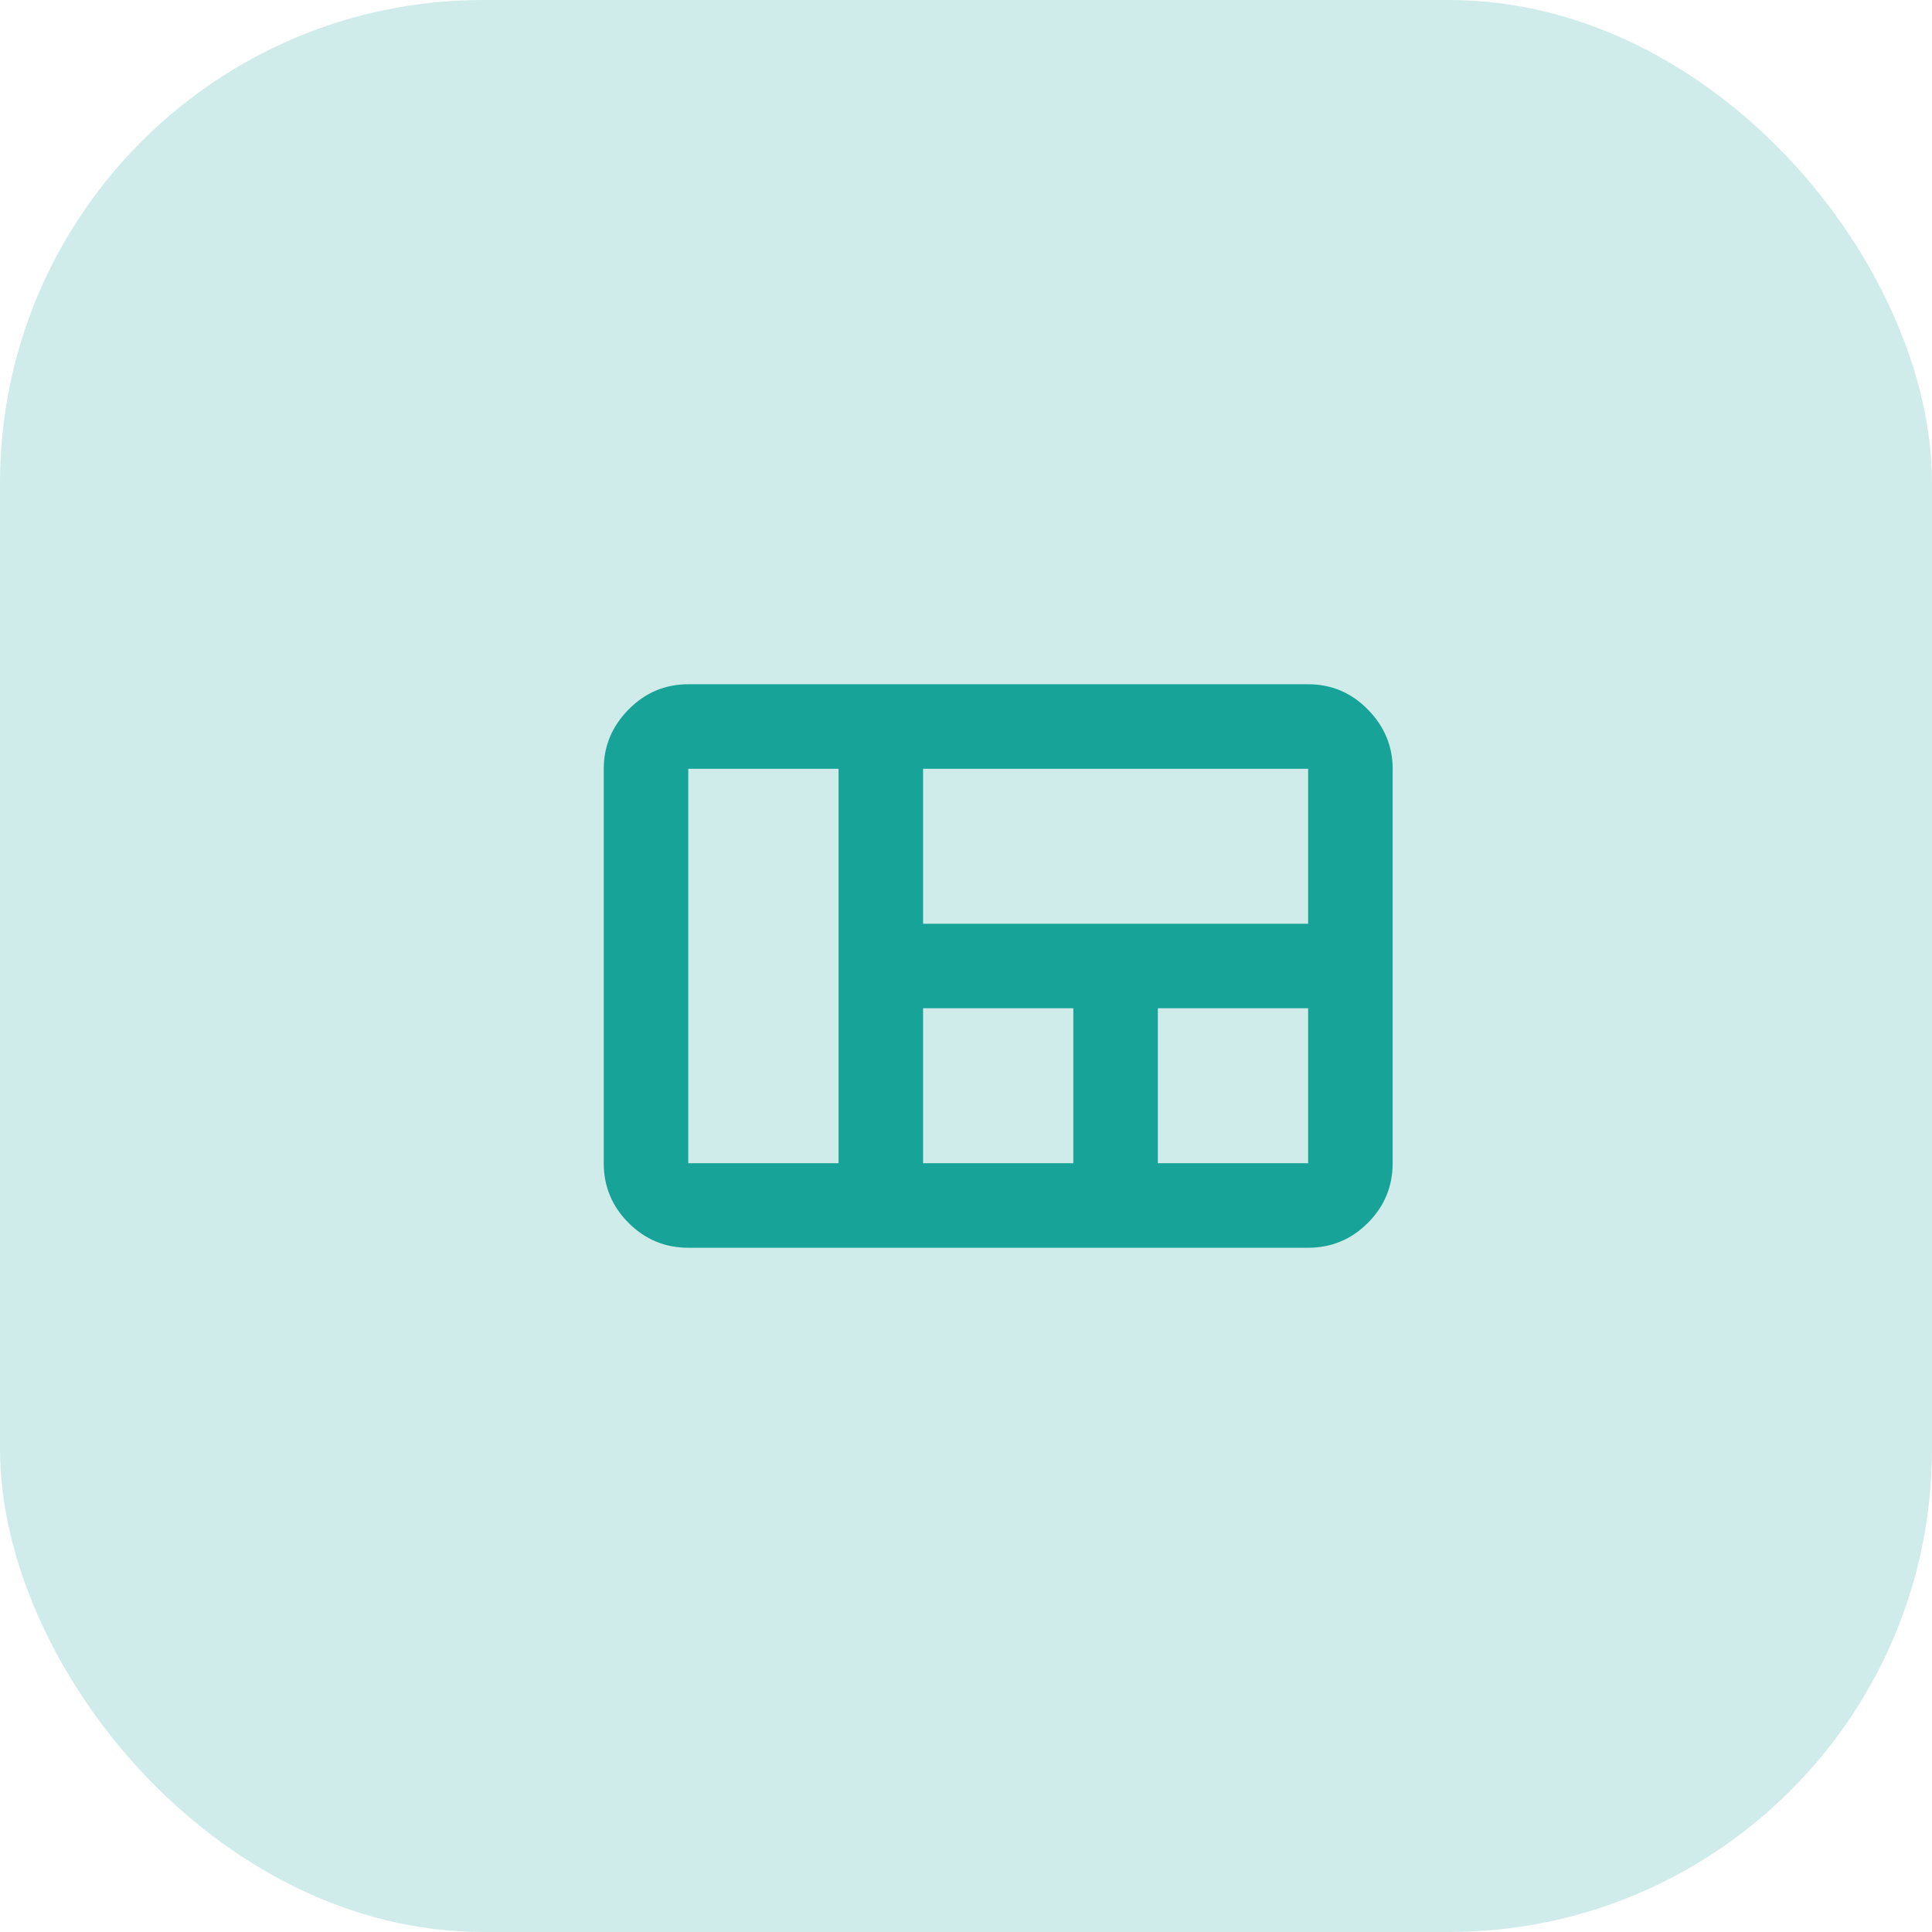 <svg width="60" height="60" viewBox="0 0 60 60" fill="none" xmlns="http://www.w3.org/2000/svg">
<rect width="60" height="60" rx="15" fill="#17A398" fill-opacity="0.2"/>
<path d="M18.75 36.125V23.875C18.75 23.17 19.007 22.556 19.521 22.034C20.035 21.511 20.653 21.25 21.375 21.25H40.625C41.347 21.25 41.965 21.511 42.479 22.034C42.993 22.556 43.25 23.17 43.25 23.875V36.125C43.25 36.847 42.993 37.465 42.479 37.979C41.965 38.493 41.347 38.75 40.625 38.75H21.375C20.653 38.75 20.035 38.493 19.521 37.979C19.007 37.465 18.75 36.847 18.75 36.125ZM28.667 28.688H40.625V23.875H28.667V28.688ZM35.958 36.125H40.625V31.312H35.958V36.125ZM28.667 36.125H33.333V31.312H28.667V36.125ZM21.375 36.125H26.042V23.875H21.375V36.125Z" fill="#17A398"/>
</svg>
